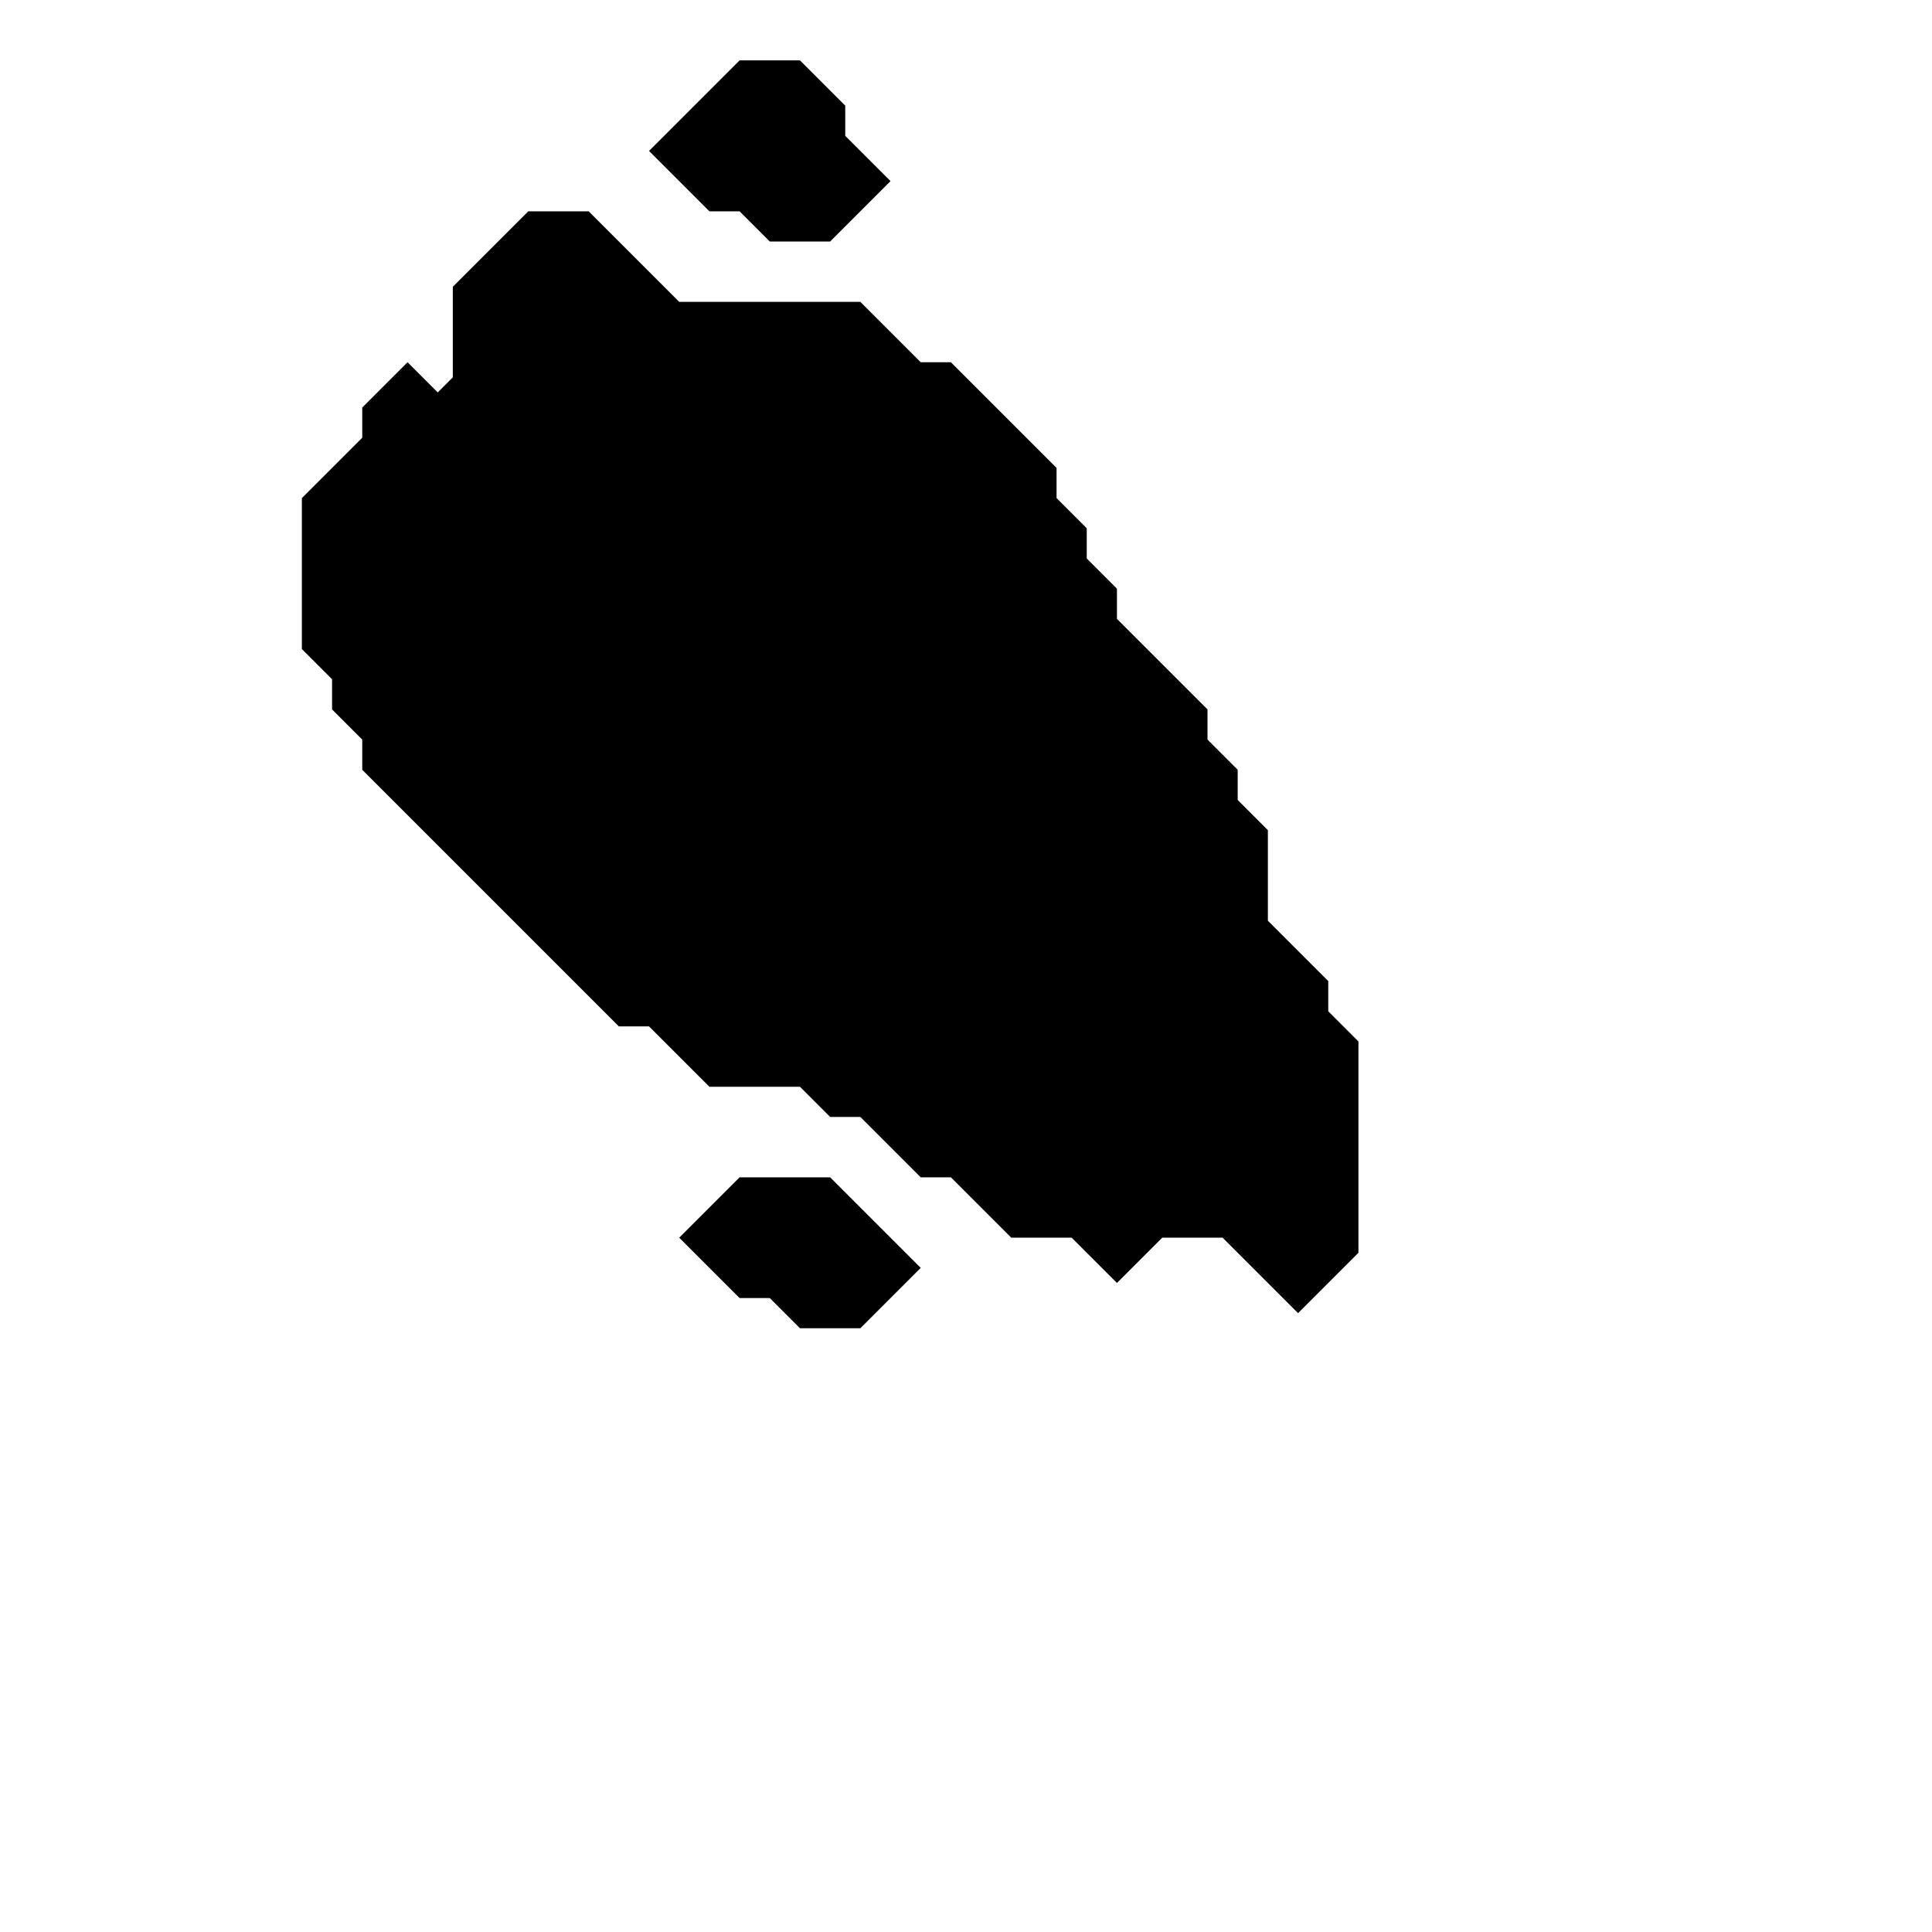 <svg xmlns="http://www.w3.org/2000/svg" width="64" height="64" style="fill-opacity:1;color-rendering:auto;color-interpolation:auto;text-rendering:auto;stroke:#000;stroke-linecap:square;stroke-miterlimit:10;shape-rendering:auto;stroke-opacity:1;fill:#000;stroke-dasharray:none;font-weight:400;stroke-width:1;font-family:&quot;Dialog&quot;;font-style:normal;stroke-linejoin:miter;font-size:12px;stroke-dashoffset:0;image-rendering:auto">
    <g style="stroke-linecap:round">
        <path stroke="none" d="M10 21.5v-5l2-2v-1l1.5-1.5 1 1 .5-.5v-3L17.5 7h2l3 3h6l2 2h1l3.5 3.5v1l1 1v1l1 1v1l3 3v1l1 1v1l1 1v3l2 2v1l1 1v7l-2 2-2.5-2.5h-2L37 42.5 35.5 41h-2l-2-2h-1l-2-2h-1l-1-1h-3l-2-2h-1L12 25.5v-1l-1-1v-1Z" style="stroke:none"/>
    </g>
    <g style="stroke-linecap:round">
        <path stroke="none" d="m21.5 5 3-3h2L28 3.5v1L29.5 6l-2 2h-2l-1-1h-1Zm1 36 2-2h3l3 3-2 2h-2l-1-1h-1Z" style="stroke:none"/>
    </g>
</svg>
